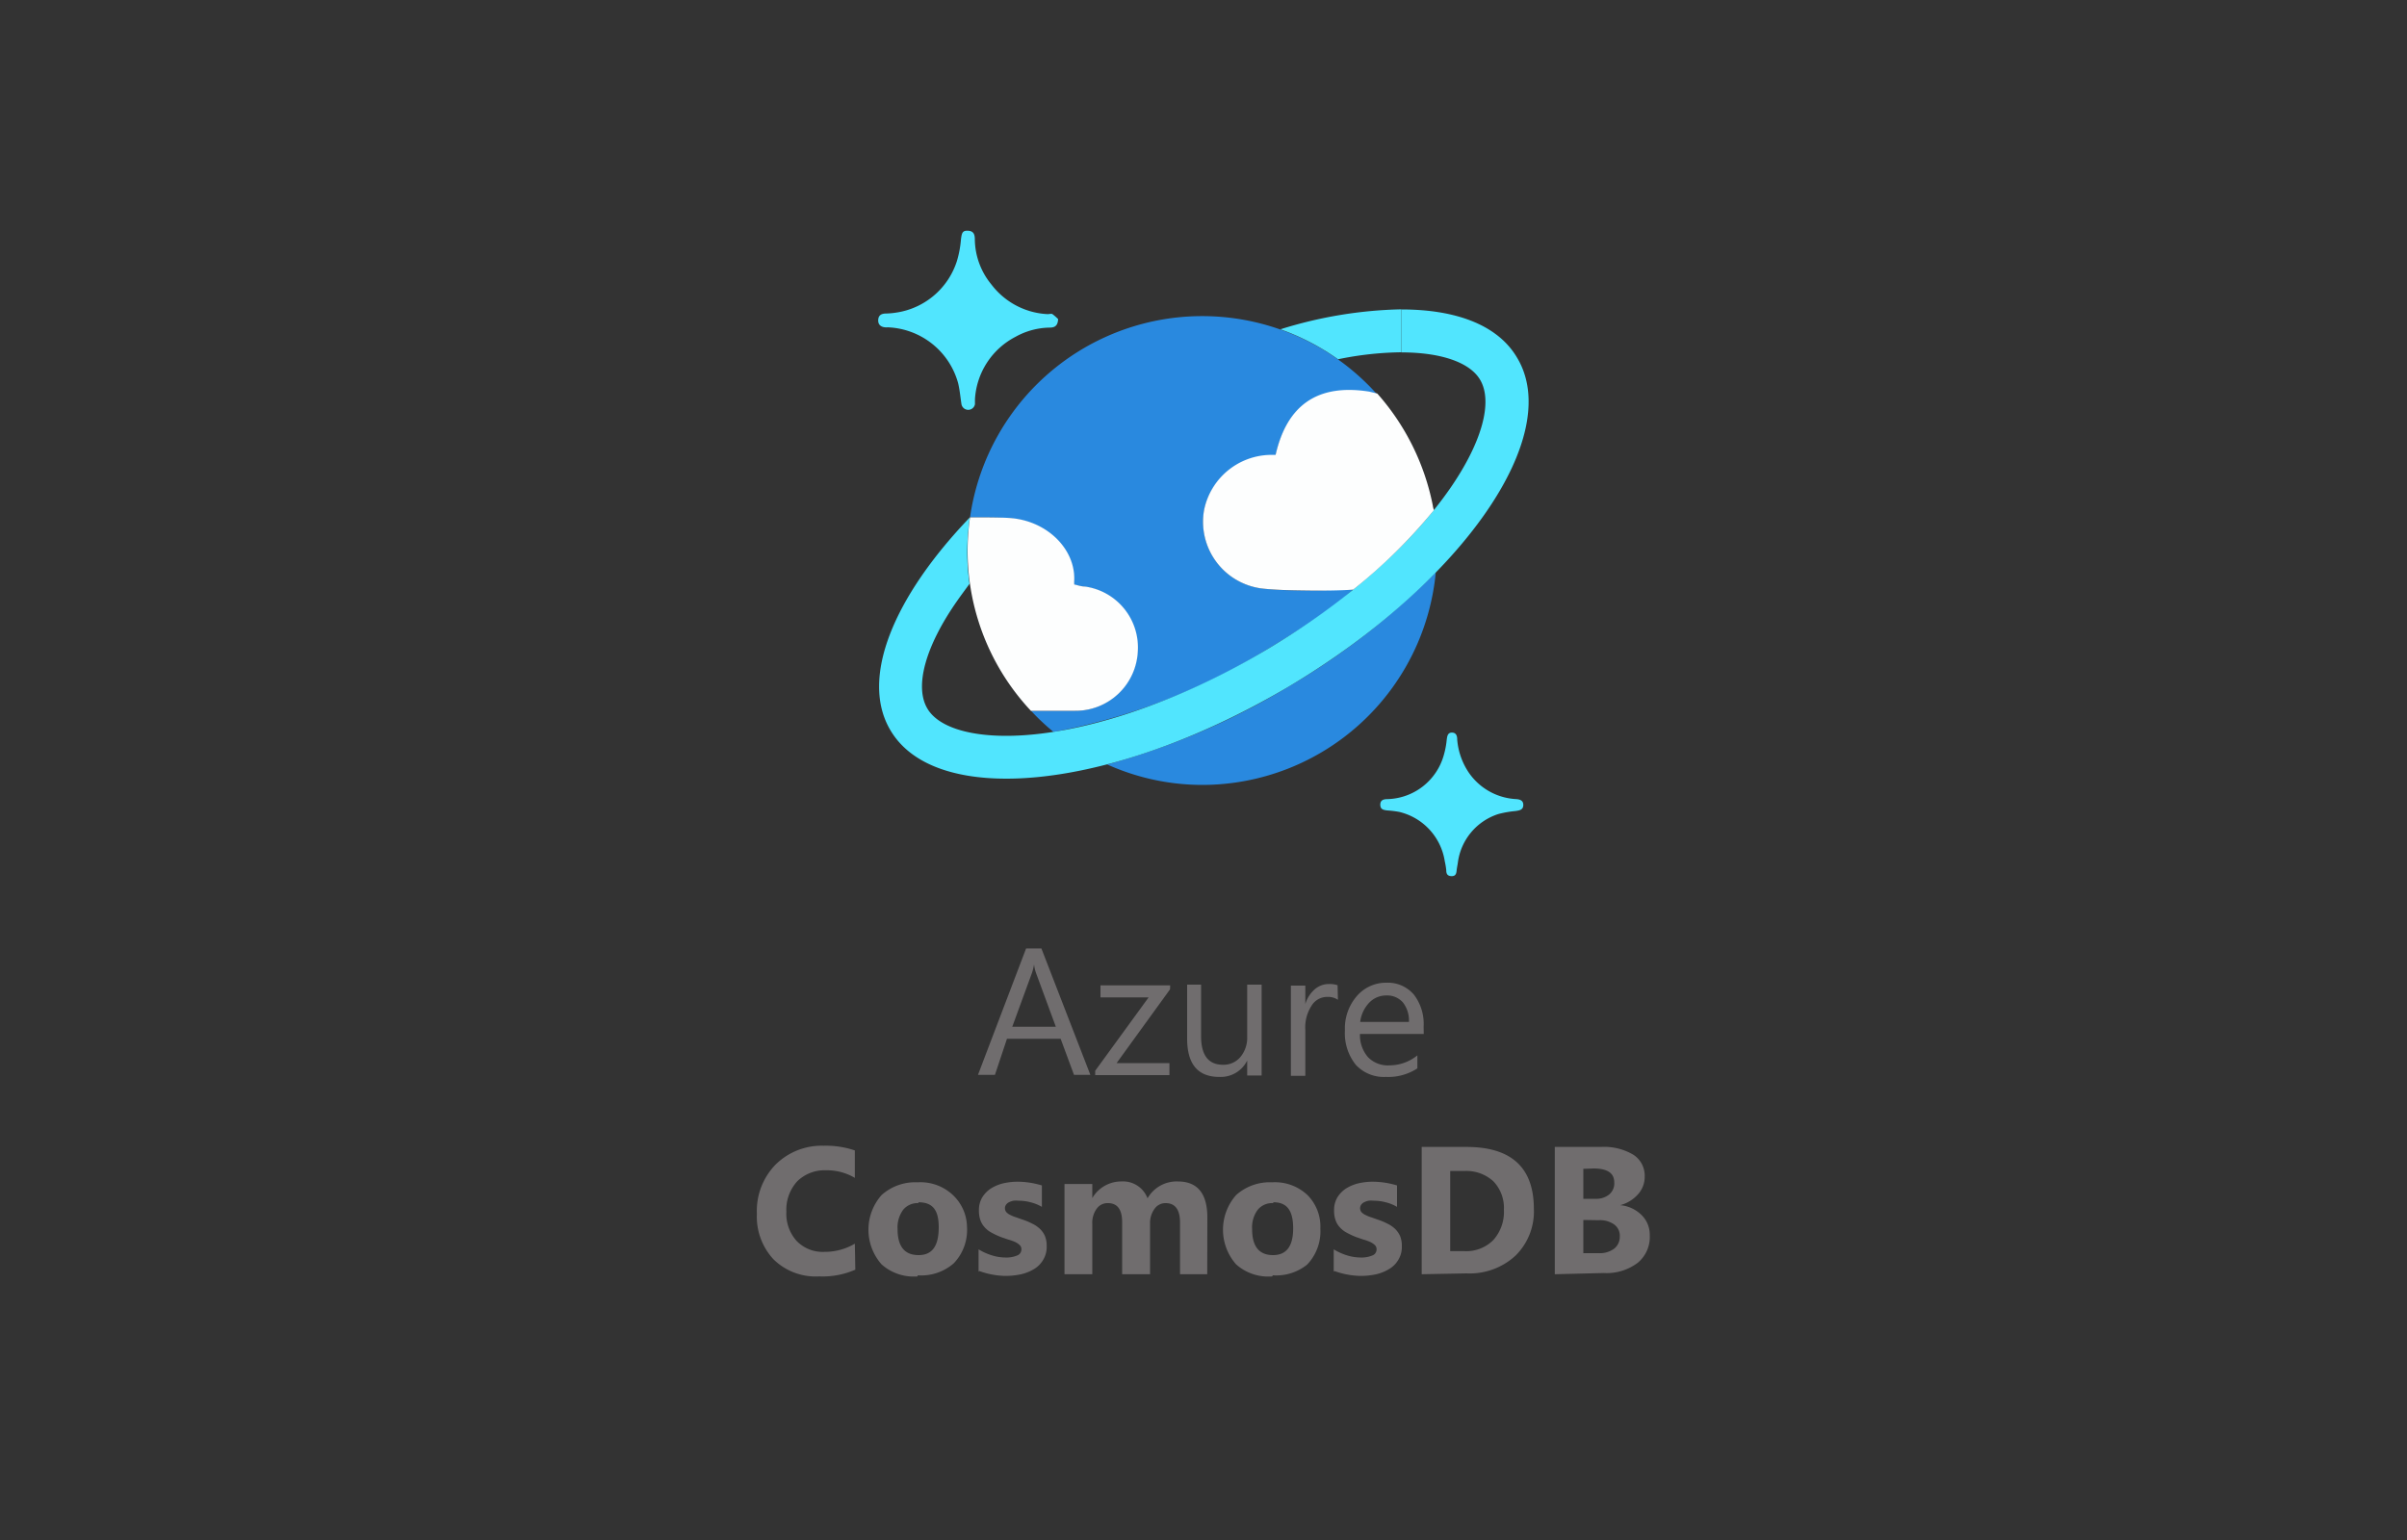 <svg xmlns="http://www.w3.org/2000/svg" width="200" height="128"><rect width="100%" height="100%" fill="#333333" stroke="none"/><defs><style>.cls-1{fill:#2989df;}.cls-2{fill:#51e5fe;}.cls-3{fill:#fdfefe;}.cls-4{fill:#706d6e;}</style></defs><path class="cls-1" d="M85.66,59.06h0c-.2-.21-.4-.42-.59-.65C85.27,58.64,85.47,58.85,85.66,59.06Z"/><path class="cls-1" d="M112.41,49c-1.11,0-2.65.08-3.23.08-1.4,0-2.82,0-4.21-.16a5.59,5.59,0,0,1-4.92-6.48,5.73,5.73,0,0,1,5.43-4.57l.51,0c.94-4.14,3.49-5.94,7.78-5.26l.64.15A19.49,19.49,0,0,0,80.6,43c1.1,0,2.44,0,3.2.07,3.11.21,5.52,2.55,5.42,5.19a2.38,2.38,0,0,0,0,.34c.3.06.59.13.88.17a5.11,5.11,0,0,1,4.4,5.4,5.18,5.18,0,0,1-5.22,4.91H85.67a19.46,19.46,0,0,0,1.87,1.76A51.93,51.93,0,0,0,105.24,54C110.93,50.61,112.41,49,112.41,49Z"/><path class="cls-1" d="M107.07,57.07A59.05,59.05,0,0,1,92,63.54a19.29,19.29,0,0,0,7.94,1.7A19.5,19.5,0,0,0,119.3,47.57,60,60,0,0,1,107.07,57.07Z"/><path class="cls-1" d="M80.46,44.22c0-.41.08-.83.14-1.24C80.54,43.39,80.5,43.81,80.46,44.22Z"/><path class="cls-1" d="M80.55,48.13c0-.15,0-.29,0-.44C80.51,47.84,80.53,48,80.55,48.13Z"/><path class="cls-1" d="M80.45,47.08l0-.35Z"/><path class="cls-1" d="M80.4,45.75c0-.44,0-.87,0-1.3C80.42,44.88,80.4,45.31,80.4,45.75Z"/><path class="cls-2" d="M73.69,27.21a1,1,0,0,1,.17,0,6.32,6.32,0,0,1,5.75,4.63c.14.58.19,1.18.28,1.76a.57.57,0,0,0,1.12,0c0-.14,0-.28,0-.41A6.26,6.26,0,0,1,84.37,28a6,6,0,0,1,2.8-.77c.39,0,.72-.07.75-.71a4.42,4.42,0,0,0-.47-.41c-.09-.06-.26,0-.4,0a6.24,6.24,0,0,1-4.67-2.46A6,6,0,0,1,81,19.92c0-.39-.07-.71-.55-.74s-.53.17-.6.69a8.57,8.57,0,0,1-.34,1.83,6.25,6.25,0,0,1-4.6,4.2,7,7,0,0,1-1.29.16c-.37,0-.64.13-.65.56S73.28,27.22,73.69,27.21Z"/><path class="cls-2" d="M126,66.42a5.09,5.09,0,0,1-3.92-2.15,5.72,5.72,0,0,1-1-2.81c0-.3-.09-.57-.44-.57s-.39.29-.43.59a6.94,6.94,0,0,1-.24,1.27,5,5,0,0,1-4.68,3.67c-.33,0-.61.08-.6.48s.3.42.56.46a8.87,8.87,0,0,1,1,.12,5,5,0,0,1,3.8,4.12,6,6,0,0,1,.12.72c0,.27.07.48.4.5s.43-.14.46-.44.08-.48.11-.72a4.9,4.9,0,0,1,3.36-4,8.56,8.56,0,0,1,1.43-.25c.3-.05.62-.08.64-.47S126.33,66.45,126,66.42Z"/><path class="cls-2" d="M106.39,27.37a19.47,19.47,0,0,1,4.79,2.49,27.44,27.44,0,0,1,5.26-.58V25.71h0A35.9,35.9,0,0,0,106.39,27.37Z"/><path class="cls-2" d="M126.05,29.72c-1.6-2.71-5.07-4-9.61-4v3.57c3.3,0,5.69.83,6.54,2.27,1.09,1.83.16,5.21-2.5,9.05-3.3,4.75-8.71,9.51-15.24,13.39-7.53,4.49-15.62,7.16-21.64,7.16-3.3,0-5.69-.82-6.54-2.26-1.1-1.84-.16-5.22,2.5-9,.32-.46.67-.92,1-1.38a18.69,18.69,0,0,1-.19-2.71A20.4,20.4,0,0,1,80.59,43C74.25,49.61,71.41,56.4,74,60.72c1.61,2.7,5.08,4,9.62,4,6.44,0,15-2.64,23.47-7.66C121.45,48.5,130,36.26,126.05,29.72Z"/><path class="cls-3" d="M90.14,48.75c-.29,0-.58-.11-.88-.17a2.38,2.38,0,0,1,0-.34c.1-2.64-2.31-5-5.42-5.19C83,43,81.7,43,80.6,43a19.44,19.44,0,0,0,5.06,16.08h3.66a5.18,5.18,0,0,0,5.22-4.91A5.11,5.11,0,0,0,90.14,48.75Z"/><path class="cls-3" d="M119.05,42a19.81,19.81,0,0,0-4.61-9.29l-.67-.16c-4.29-.68-6.84,1.12-7.78,5.26l-.51,0a5.73,5.73,0,0,0-5.43,4.57A5.59,5.59,0,0,0,105,48.93c1.39.14,2.81.14,4.21.16.58,0,2.12,0,3.23-.08a44.32,44.32,0,0,0,6.71-6.61C119.1,42.27,119.07,42.15,119.05,42Z"/><path class="cls-4" d="M90.6,89.34H89.24l-1.11-3H83.67l-1,3H81.26l4-10.51h1.27Zm-2.87-4-1.65-4.48a3.34,3.34,0,0,1-.16-.7h0a4.22,4.22,0,0,1-.17.7l-1.64,4.48Zm9.49-3.11-4.44,6.13h4.39v1H91V89l4.44-6.1h-4v-1h5.79Zm7.61,7.16h-1.2V88.15h0a2.45,2.45,0,0,1-2.31,1.36c-1.79,0-2.68-1.06-2.68-3.19V81.84H99.8v4.29c0,1.58.61,2.37,1.82,2.37a1.82,1.82,0,0,0,1.45-.65,2.5,2.5,0,0,0,.56-1.69V81.84h1.2Zm6.34-6.29a1.47,1.47,0,0,0-.91-.24,1.51,1.51,0,0,0-1.28.73,3.29,3.29,0,0,0-.52,2v3.83h-1.2v-7.5h1.2v1.54h0a2.61,2.61,0,0,1,.78-1.23,1.77,1.77,0,0,1,1.18-.44,2,2,0,0,1,.72.1Zm7.13,2.84H113a2.8,2.8,0,0,0,.67,1.93,2.3,2.3,0,0,0,1.77.68,3.69,3.69,0,0,0,2.33-.83V88.8a4.41,4.41,0,0,1-2.61.71,3.18,3.18,0,0,1-2.5-1,4.2,4.2,0,0,1-.91-2.87,4.09,4.09,0,0,1,1-2.86,3.19,3.19,0,0,1,2.46-1.1,2.84,2.84,0,0,1,2.28,1,4,4,0,0,1,.8,2.65Zm-1.23-1a2.43,2.43,0,0,0-.5-1.62,1.73,1.73,0,0,0-1.37-.58,1.94,1.94,0,0,0-1.44.61,2.81,2.81,0,0,0-.74,1.59Zm-46,20.59a6.75,6.75,0,0,1-3,.56,5,5,0,0,1-3.8-1.42,5.21,5.21,0,0,1-1.38-3.79,5.51,5.51,0,0,1,1.55-4.08,5.44,5.44,0,0,1,4-1.57,7.47,7.47,0,0,1,2.59.39v2.28a4.57,4.57,0,0,0-2.4-.63,3.24,3.24,0,0,0-2.39.92,3.5,3.5,0,0,0-.9,2.52,3.38,3.38,0,0,0,.85,2.43,3,3,0,0,0,2.31.91,4.89,4.89,0,0,0,2.53-.68Zm5.18.56a4,4,0,0,1-3-1,4.35,4.35,0,0,1,0-5.76,4.19,4.19,0,0,1,3-1.06,3.93,3.93,0,0,1,2.93,1.06A3.72,3.72,0,0,1,80.35,102a4,4,0,0,1-1.1,3A4.09,4.09,0,0,1,76.25,106Zm.06-6.09a1.54,1.54,0,0,0-1.27.56,2.46,2.46,0,0,0-.46,1.6c0,1.44.58,2.16,1.75,2.16S78,103.51,78,102,77.43,99.93,76.31,99.93Zm5,5.71v-1.87a4.76,4.76,0,0,0,1.14.51,3.78,3.78,0,0,0,1.07.17,2.34,2.34,0,0,0,1-.17.53.53,0,0,0,.35-.51.47.47,0,0,0-.16-.37,1.45,1.45,0,0,0-.41-.26,3.93,3.93,0,0,0-.55-.19l-.58-.2a6.54,6.54,0,0,1-.79-.37,2,2,0,0,1-.57-.45,1.74,1.74,0,0,1-.35-.59,2.36,2.36,0,0,1-.12-.8,2.06,2.06,0,0,1,.27-1.08,2.37,2.37,0,0,1,.73-.75,3.5,3.5,0,0,1,1-.42,5.45,5.45,0,0,1,1.23-.14,7.08,7.08,0,0,1,2,.31v1.78a3.5,3.5,0,0,0-.94-.38,3.79,3.79,0,0,0-1-.13,1.87,1.87,0,0,0-.42,0,1.52,1.52,0,0,0-.36.12.65.65,0,0,0-.24.19.51.51,0,0,0,0,.63,1,1,0,0,0,.35.25,2.88,2.88,0,0,0,.47.19l.51.18a5.44,5.44,0,0,1,.84.35,2.5,2.5,0,0,1,.64.44,1.83,1.83,0,0,1,.41.6,2.11,2.11,0,0,1,.14.82,2.06,2.06,0,0,1-.29,1.14,2.16,2.16,0,0,1-.76.77,3.68,3.68,0,0,1-1.11.44,6.16,6.16,0,0,1-1.3.13A6.75,6.75,0,0,1,81.36,105.64Zm19,.2H98.05v-4.28c0-1.09-.4-1.63-1.2-1.63a1.1,1.1,0,0,0-.93.49,2,2,0,0,0-.36,1.22v4.2H93.24v-4.32c0-1.06-.39-1.59-1.18-1.59a1.1,1.1,0,0,0-.94.47,2,2,0,0,0-.36,1.27v4.17H88.45v-7.5h2.31v1.17h0a2.8,2.8,0,0,1,1-1,2.76,2.76,0,0,1,1.41-.38,2.17,2.17,0,0,1,2.18,1.4,2.78,2.78,0,0,1,2.52-1.4c1.63,0,2.45,1,2.45,3Zm5.4.18a4,4,0,0,1-3-1,4.35,4.35,0,0,1,0-5.76,4.19,4.19,0,0,1,3-1.06,3.93,3.93,0,0,1,2.93,1.06,3.72,3.72,0,0,1,1.07,2.78,4,4,0,0,1-1.1,3A4.09,4.09,0,0,1,105.76,106Zm.06-6.09a1.54,1.54,0,0,0-1.27.56,2.46,2.46,0,0,0-.46,1.6q0,2.16,1.74,2.16c1.11,0,1.67-.74,1.67-2.22S106.94,99.93,105.82,99.93Zm5.05,5.71v-1.87a4.88,4.88,0,0,0,1.13.51,3.9,3.9,0,0,0,1.08.17,2.34,2.34,0,0,0,1-.17.53.53,0,0,0,.35-.51.47.47,0,0,0-.16-.37,1.45,1.45,0,0,0-.41-.26,3.93,3.93,0,0,0-.55-.19l-.58-.2a6.54,6.54,0,0,1-.79-.37,2,2,0,0,1-.57-.45,1.6,1.6,0,0,1-.35-.59,2.36,2.36,0,0,1-.12-.8,2.06,2.06,0,0,1,.27-1.08,2.37,2.37,0,0,1,.73-.75,3.5,3.5,0,0,1,1-.42,5.45,5.45,0,0,1,1.23-.14,7.08,7.08,0,0,1,2,.31v1.78a3.5,3.5,0,0,0-.94-.38,3.85,3.85,0,0,0-1-.13,2,2,0,0,0-.43,0,1.6,1.6,0,0,0-.35.12.65.65,0,0,0-.24.19.51.51,0,0,0,0,.63,1,1,0,0,0,.35.25,2.56,2.56,0,0,0,.47.19l.51.18a5.44,5.44,0,0,1,.84.35,2.5,2.5,0,0,1,.64.44,2,2,0,0,1,.41.6,2.11,2.11,0,0,1,.14.82,2.06,2.06,0,0,1-.29,1.14,2.18,2.18,0,0,1-.77.77,3.62,3.62,0,0,1-1.1.44,6.16,6.16,0,0,1-1.3.13A6.75,6.75,0,0,1,110.87,105.64Zm7.31.2V95.33h3.72q5.59,0,5.6,5.13a5.15,5.15,0,0,1-1.53,3.91,5.62,5.62,0,0,1-4.07,1.47Zm2.37-8.58v6.66h1.17a3.16,3.16,0,0,0,2.41-.92,3.5,3.5,0,0,0,.88-2.52,3.18,3.18,0,0,0-.87-2.36,3.32,3.32,0,0,0-2.43-.86Zm8.69,8.58V95.33h3.83a4.76,4.76,0,0,1,2.7.65,2.07,2.07,0,0,1,.94,1.82,2.15,2.15,0,0,1-.57,1.48,3,3,0,0,1-1.47.89v0a2.89,2.89,0,0,1,1.79.83,2.29,2.29,0,0,1,.67,1.67,2.78,2.78,0,0,1-1,2.29,4.29,4.29,0,0,1-2.82.85Zm2.37-8.76v2.49h1a1.7,1.7,0,0,0,1.15-.36,1.19,1.19,0,0,0,.42-1c0-.78-.57-1.16-1.73-1.16Zm0,4.25v2.76h1.28a2,2,0,0,0,1.29-.38,1.26,1.26,0,0,0,.46-1,1.15,1.15,0,0,0-.46-1,2,2,0,0,0-1.28-.36Z"/></svg>